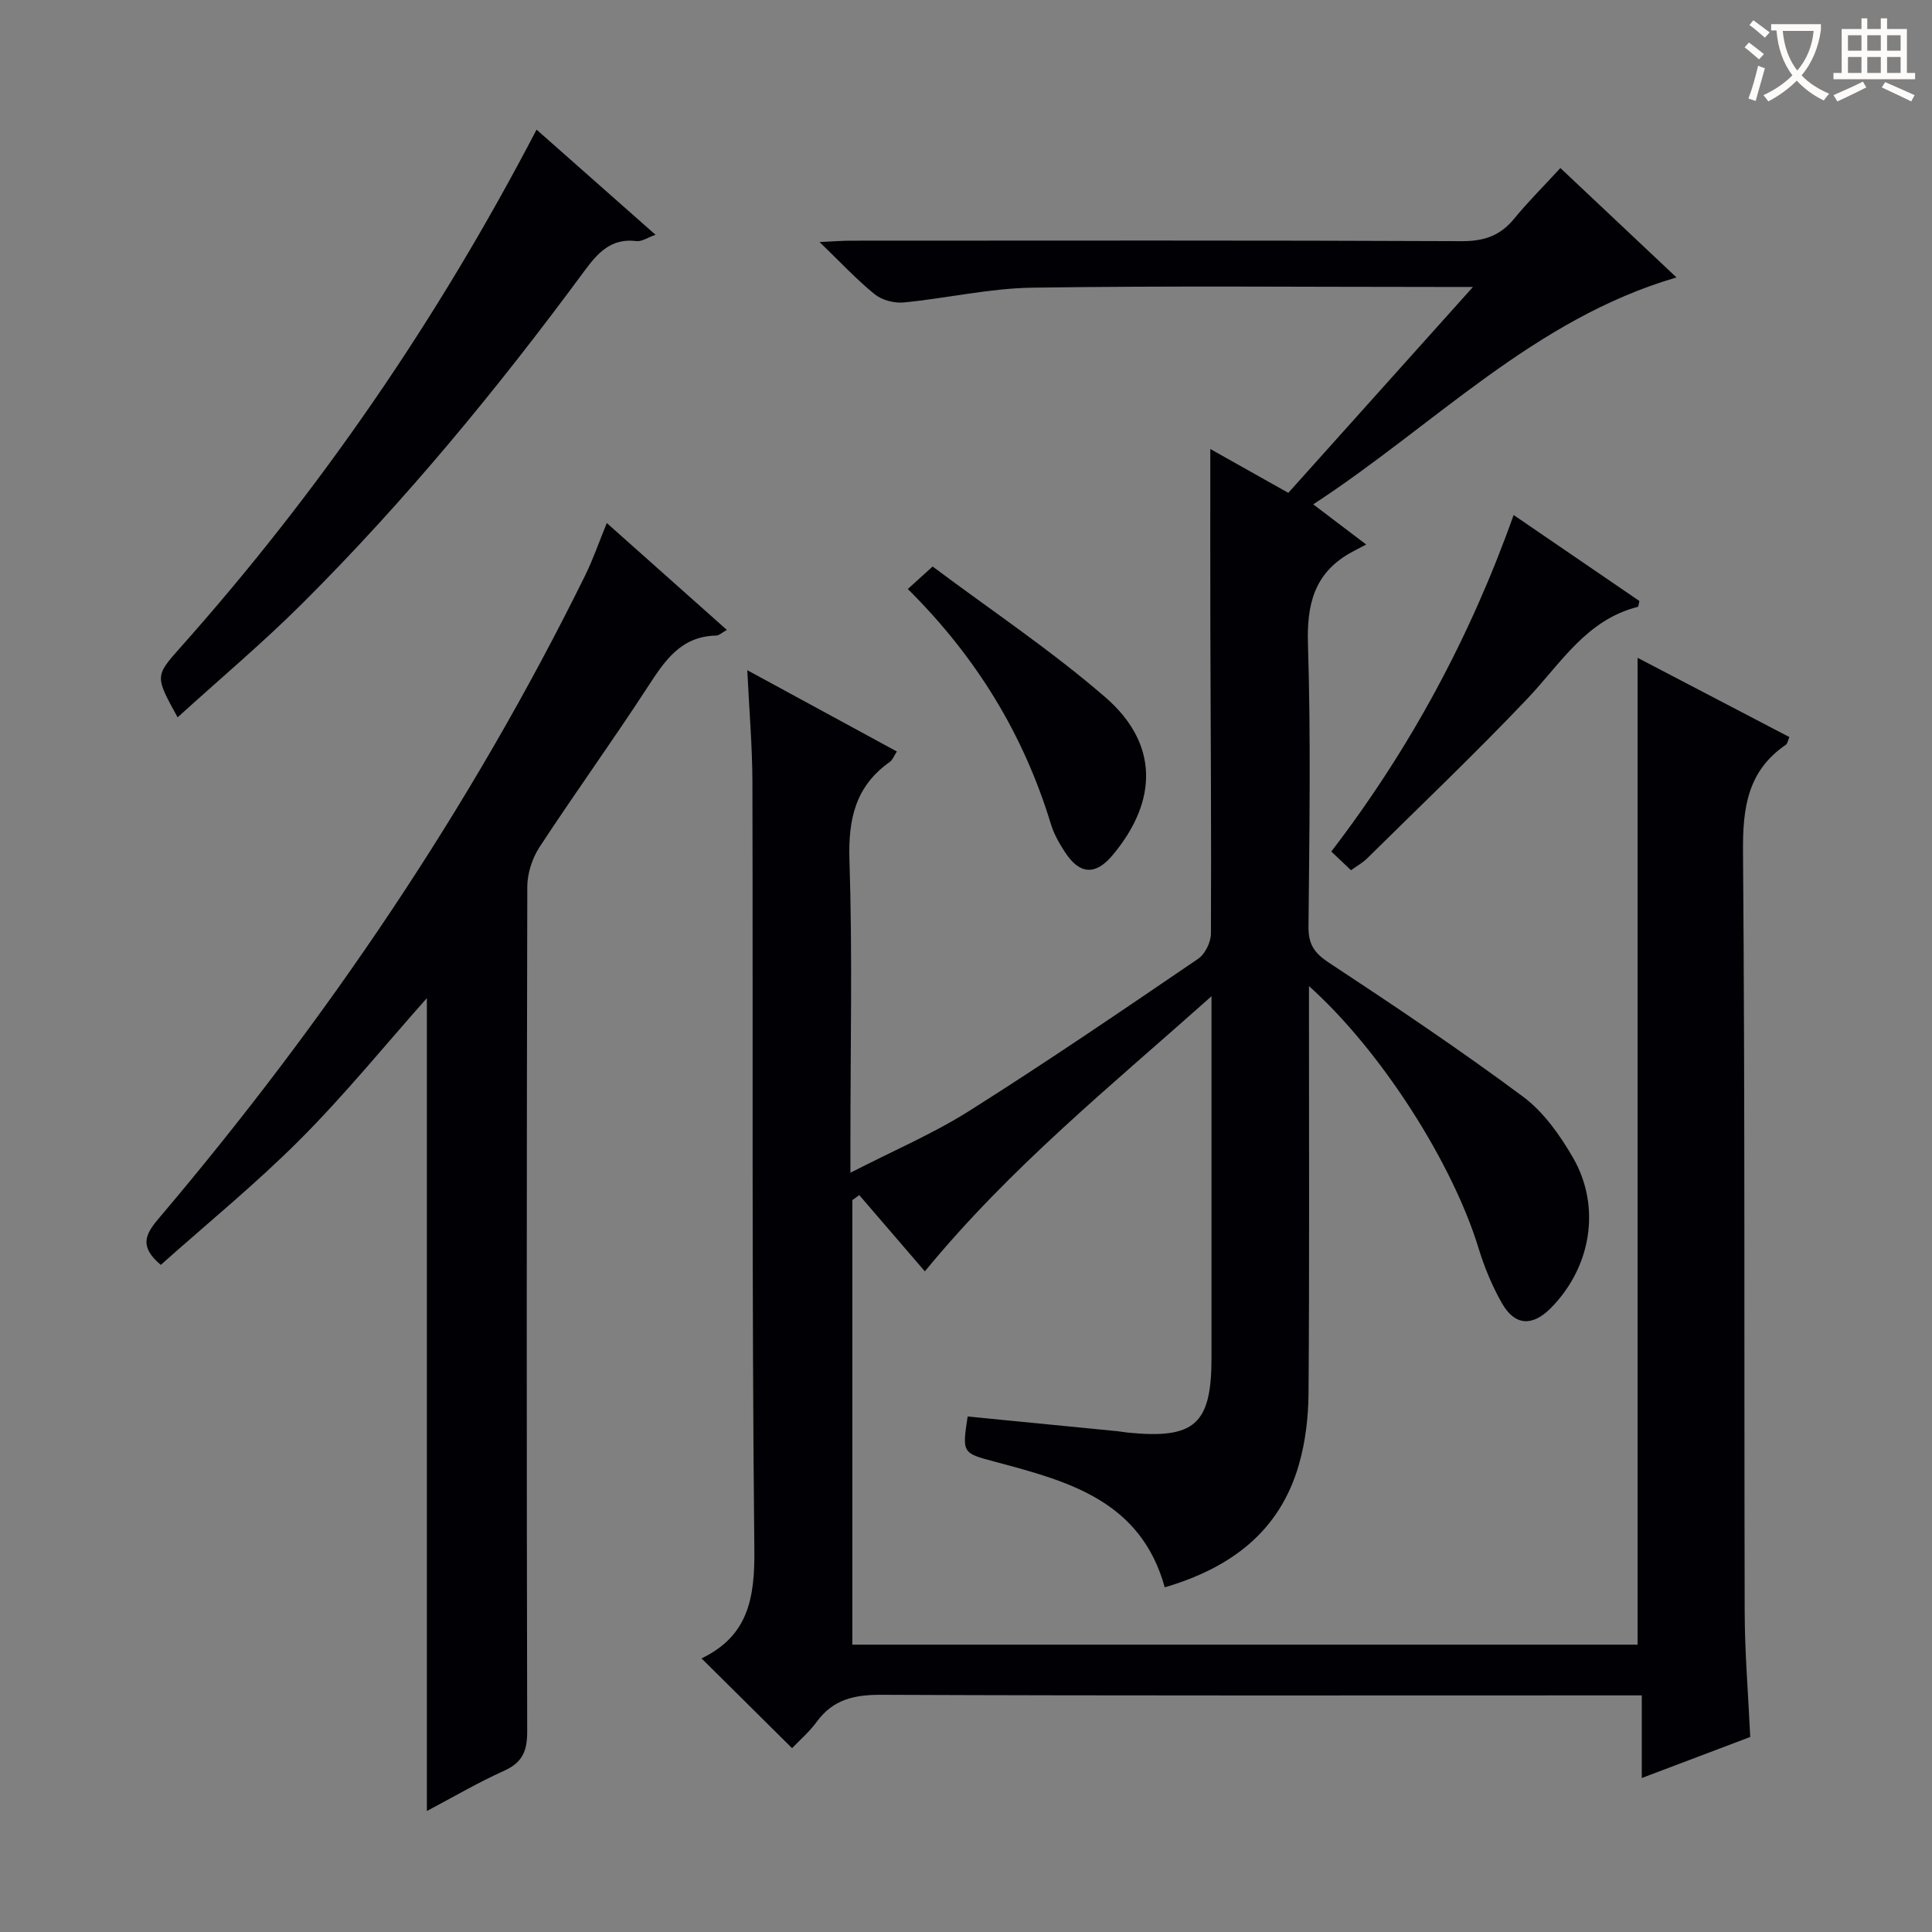<svg enable-background="new 0 0 400 400" viewBox="0 0 400 400" xmlns="http://www.w3.org/2000/svg"><rect x="0" y="0" width="400" height="400" fill="#808080" stroke="none"/><g fill="#010105"><path d="m163.99 361.94c-6.62-6.56-12.62-12.51-18.72-18.56-.09.21-.07-.01.03-.06 9.55-4.6 10.98-12.36 10.88-22.36-.55-52.99-.27-105.99-.4-158.99-.02-7.46-.67-14.92-1.06-23.21 10.64 5.78 20.65 11.22 30.97 16.83-.6.9-.88 1.74-1.47 2.16-7.1 5.02-8.62 11.82-8.35 20.3.63 19.31.2 38.66.2 57.99v6.76c8.85-4.55 17.12-8.07 24.62-12.81 16.03-10.12 31.7-20.81 47.37-31.48 1.44-.98 2.64-3.43 2.65-5.21.1-21-.06-41.99-.12-62.99-.03-12.29-.01-24.58-.01-37.35 5.12 2.88 10.51 5.91 16.15 9.08 12.53-13.97 24.89-27.76 38.23-42.63-3.2 0-4.96 0-6.73 0-28.17 0-56.33-.26-84.49.15-8.89.13-17.73 2.2-26.63 3.06-1.96.19-4.48-.47-5.99-1.68-3.72-3-7-6.55-11.44-10.83 3.06-.14 4.78-.28 6.49-.28 42.16-.01 84.33-.09 126.49.1 4.58.02 7.93-1.12 10.81-4.63 2.95-3.59 6.26-6.88 9.59-10.51 8.39 7.9 16.11 15.18 24.04 22.65-29.57 8.64-50.14 30.63-75.21 46.98 3.71 2.81 6.7 5.08 10.97 8.32-1.41.74-2.44 1.24-3.43 1.81-7.35 4.23-8.89 10.62-8.63 18.83.61 19.48.29 38.99.11 58.49-.03 3.61 1.16 5.42 4.21 7.43 13.59 8.95 27.12 18.03 40.18 27.73 4.26 3.16 7.65 7.95 10.36 12.63 5.91 10.23 3.76 22.76-4.6 31.18-3.82 3.84-7.44 3.66-10.11-1.04-2.03-3.57-3.64-7.47-4.84-11.4-5.39-17.63-20.16-40.86-35.1-54.24v5.79c0 26.17.1 52.33-.09 78.5-.04 4.94-.63 10.03-1.99 14.76-3.99 13.94-14.17 21.42-27.78 25.43-4.98-17.96-19.98-21.95-34.92-25.94-7.02-1.87-7.05-1.75-5.89-9.43 10.35 1.01 20.71 2.03 31.07 3.05.66.07 1.31.2 1.97.27 13.97 1.42 17.45-1.67 17.45-15.5 0-22.67 0-45.33 0-68 0-1.78 0-3.56 0-6.83-20.87 18.61-41.62 35.38-59.35 56.96-4.53-5.27-9.06-10.53-13.58-15.79-.48.35-.95.69-1.43 1.04v92.04h162.57c0-67.96 0-136.1 0-204.32 10.21 5.33 20.77 10.84 31.43 16.41-.33.76-.39 1.37-.72 1.59-7.91 5.4-8.95 13.01-8.88 22.08.43 52.49.21 104.99.35 157.49.02 8.46.73 16.92 1.15 25.86-7.3 2.76-14.54 5.5-22.46 8.5 0-5.85 0-11.21 0-17.11-2.53 0-4.48 0-6.42 0-50.33 0-100.66.09-150.99-.12-5.58-.02-9.99.92-13.38 5.56-1.55 2.12-3.6 3.88-5.13 5.49z"/><path d="m88.38 374.95c0-56.48 0-112.34 0-168.3-8.73 9.82-17 20-26.21 29.23-9.13 9.16-19.21 17.37-28.88 26-4.53-3.81-3.21-6.34-.43-9.61 34.67-40.9 64.56-85 88.3-133.15 1.65-3.36 2.87-6.93 4.47-10.83 8.33 7.41 16.37 14.57 24.86 22.13-.98.53-1.6 1.16-2.23 1.17-7.35.15-10.67 5.28-14.2 10.7-7.26 11.15-15.06 21.95-22.35 33.08-1.52 2.32-2.53 5.45-2.54 8.21-.14 58.32-.15 116.63-.02 174.95.01 3.99-.99 6.37-4.74 8.07-5.4 2.43-10.55 5.45-16.03 8.35z"/><path d="m36.77 148.52c-4.65-8.47-4.72-8.52.53-14.41 28.91-32.45 53.32-67.99 73.79-107.27 8.07 7.13 16.07 14.2 24.63 21.77-1.69.59-2.87 1.44-3.92 1.31-5.29-.67-8.04 2.43-10.86 6.25-17.9 24.28-37.04 47.54-58.43 68.85-8.11 8.07-16.9 15.47-25.74 23.5z"/><path d="m313.38 106.63c8.91 6.09 17.52 11.98 26.04 17.8-.16.65-.18 1.17-.32 1.21-10.68 2.69-15.95 11.72-22.87 19.01-10.75 11.32-22.07 22.1-33.19 33.08-.92.91-2.11 1.56-3.33 2.44-1.3-1.24-2.49-2.36-4.08-3.87 16.21-21.14 28.71-44.25 37.75-69.67z"/><path d="m187.95 121.95c1.53-1.39 2.84-2.58 5.14-4.66 12.08 9.05 24.55 17.36 35.78 27.09 11 9.54 10.92 21.38 1.51 32.64-3.55 4.25-6.83 4.1-9.9-.61-1.17-1.8-2.28-3.74-2.9-5.78-5.63-18.48-15.34-34.51-29.63-48.68z"/></g><path d="m362.1 8.8c1.1.8 2.1 1.6 3.1 2.4l-1 1.1c-1.3-1.1-2.3-2-3-2.5zm1.9 4.8c.5.2.9.4 1.4.5-.6 2.3-1.3 4.5-1.9 6.8l-1.5-.5c.8-2.1 1.4-4.3 2-6.8zm-1-9.4c1.3.9 2.4 1.8 3.4 2.5l-1 1.1c-1.4-1.2-2.4-2.1-3.2-2.6zm3.7 2.2v-1.4h10.3v1.2c-.5 3.6-1.8 6.8-4 9.4 1.5 1.6 3.4 2.8 5.7 3.8-.3.4-.7.8-1.1 1.4-2.3-1.1-4.1-2.5-5.6-4.1-1.6 1.6-3.6 3.1-5.9 4.3-.3-.5-.7-.9-1-1.3 2.4-1.1 4.4-2.5 6-4.1-1.9-2.5-3-5.6-3.3-9.3h-1.1zm8.8 0h-6.4c.3 3.3 1.3 6 3 8.2 2-2.3 3.1-5.1 3.4-8.2z" fill="#fcfbfa"/><path d="m385.3 3.8h1.3v2.2h2.8v-2.2h1.3v2.2h4.1v9.1h1.7v1.3h-16.9v-1.3h1.7v-9.1h4.1v-2.2zm.4 13.1.7 1.2c-1.8.9-3.8 1.9-6 2.9-.2-.4-.5-.8-.8-1.3 2.3-1 4.3-1.9 6.1-2.8zm-3.1-6.4h2.8v-3.2h-2.8zm0 4.6h2.8v-3.3h-2.8zm4-4.6h2.8v-3.2h-2.8zm0 4.6h2.8v-3.3h-2.8zm3.7 1.9c2.1.9 4.1 1.8 6.1 2.7l-.7 1.3c-2.2-1.1-4.2-2-6.1-2.9zm3.2-9.7h-2.8v3.2h2.8zm-2.8 7.8h2.8v-3.3h-2.8z" fill="#fcfbfa"/></svg>
